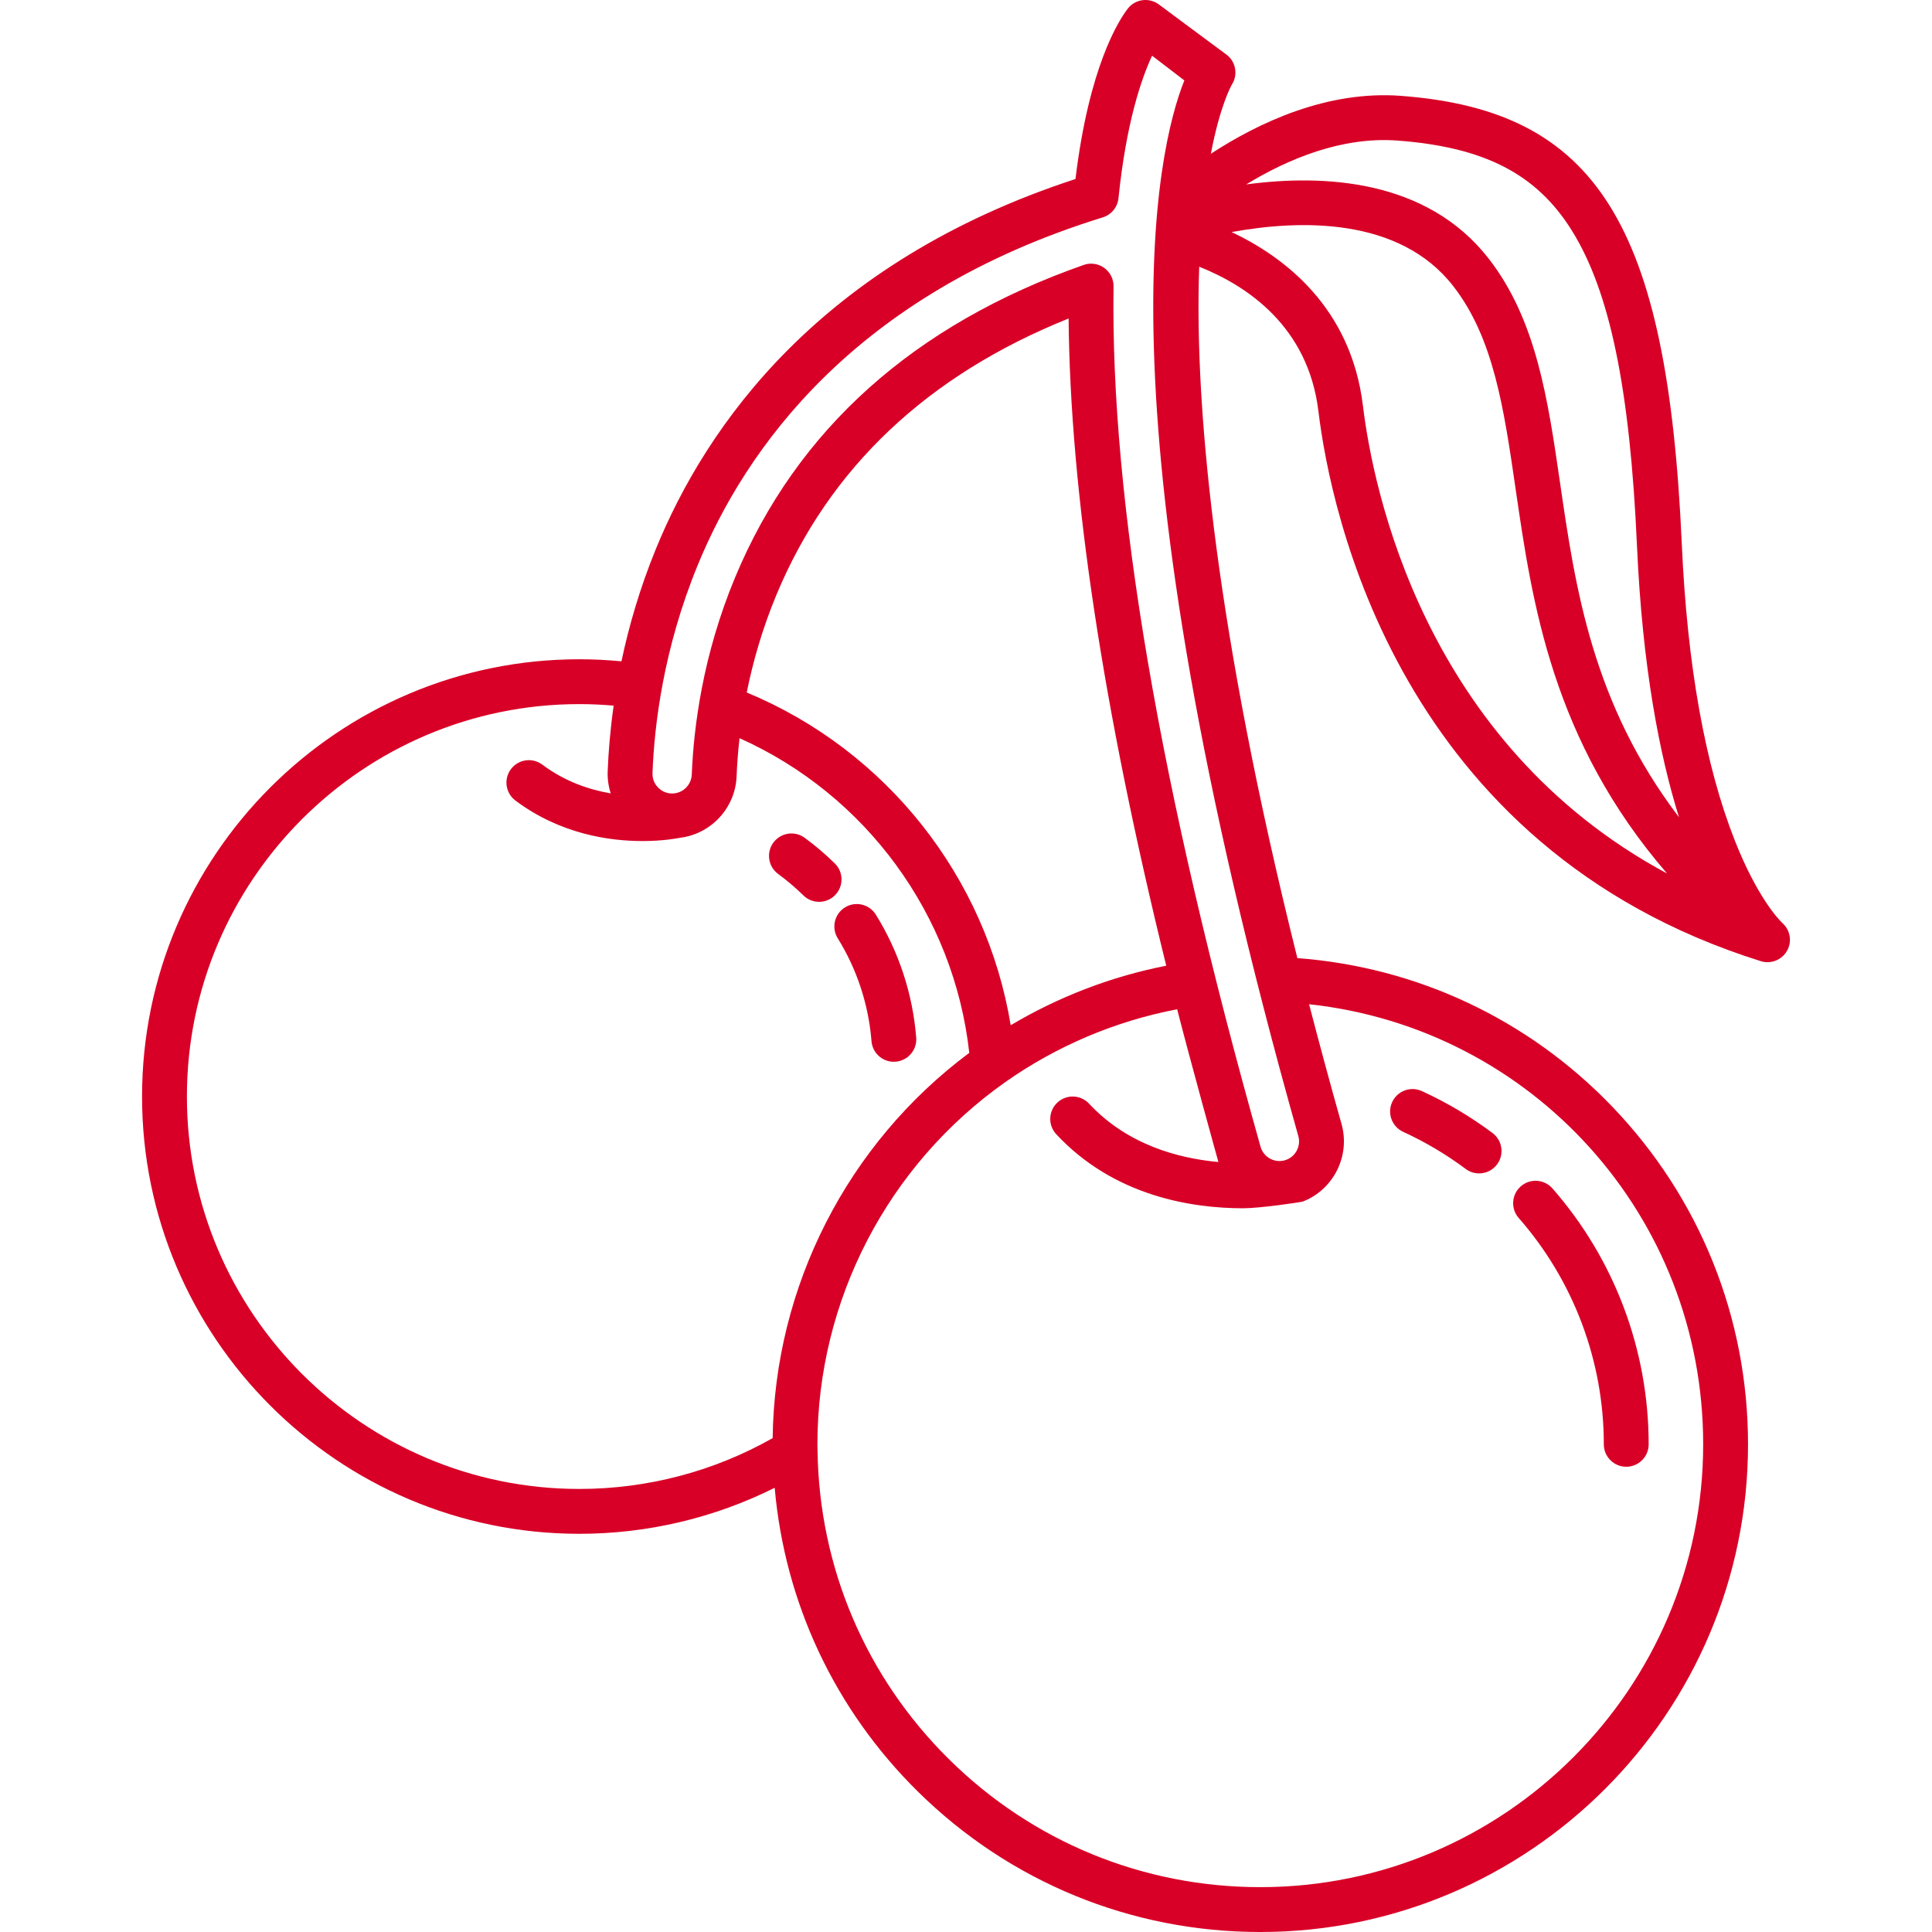 <?xml version="1.0" encoding="iso-8859-1"?>
<!-- Generator: Adobe Illustrator 18.0.0, SVG Export Plug-In . SVG Version: 6.00 Build 0)  -->
<!DOCTYPE svg PUBLIC "-//W3C//DTD SVG 1.1//EN" "http://www.w3.org/Graphics/SVG/1.1/DTD/svg11.dtd">
<svg xmlns="http://www.w3.org/2000/svg" xmlns:xlink="http://www.w3.org/1999/xlink" version="1.1" id="Capa_1" x="0px" y="0px" viewBox="0 0 344.627 344.627" style="enable-background:new 0 0 344.627 344.627;" xml:space="preserve" width="512px" height="512px">
<g>
	<path d="M317.978,164.682c0.009,0.009-0.128-0.125-0.166-0.158c-0.63-0.619-4.415-4.609-8.344-14.554   c-5.315-13.452-8.503-31.268-9.474-52.954c-2.553-57.146-15.202-77.313-50.129-79.92c-13.042-0.973-25.189,4.665-33.877,10.333   c1.646-8.627,3.634-12.139,3.756-12.347c1.164-1.824,0.665-4.254-1.14-5.469c-0.318-0.214-11.848-8.791-11.848-8.791   c-0.843-0.645-1.907-0.925-2.958-0.789c-1.052,0.14-2.005,0.692-2.65,1.534c-1.614,2.11-6.895,10.366-9.305,30.364   c-45.585,14.884-65.86,43.995-74.852,65.995c-2.884,7.056-4.83,13.846-6.138,20.039c-2.484-0.237-4.997-0.367-7.514-0.367   c-43.01,0-78,34.991-78,78s34.99,78,78,78c12.159,0,24.079-2.829,34.847-8.208c1.804,20.51,10.711,39.548,25.519,54.164   c16.383,16.169,38.083,25.074,61.104,25.074c47.972,0,87-39.028,87-87c0-22.613-8.633-44.035-24.309-60.321   c-14.93-15.511-34.748-24.803-56.08-26.401c-14.762-59.132-17.866-96.656-17.619-118.544c0.019-1.662,0.057-3.256,0.111-4.788   c8.643,3.445,19.44,10.72,21.264,25.775c2.173,17.893,14.285,77.846,78.914,98.104c0.396,0.124,0.799,0.184,1.196,0.184   c1.471,0,2.865-0.814,3.563-2.183C319.677,167.834,319.298,165.884,317.978,164.682z M249.271,25.074   c15.493,1.157,24.79,5.944,31.087,16.009c6.8,10.87,10.391,28.23,11.645,56.291c0.969,21.647,4.021,37.281,7.495,48.407   c-15.48-20.333-18.496-40.947-21.219-59.653c-2.176-14.952-4.231-29.075-12.732-39.999c-11.036-14.182-29.449-15.08-43.247-13.232   C229.684,28.39,239.298,24.335,249.271,25.074z M33.34,195.597c0-38.598,31.402-70,70-70c2.051,0,4.097,0.099,6.122,0.273   c-0.627,4.43-0.938,8.398-1.065,11.715c-0.052,1.36,0.143,2.684,0.542,3.939c-3.827-0.657-8.18-2.112-12.199-5.127   c-1.767-1.325-4.274-0.967-5.601,0.8c-1.325,1.767-0.967,4.274,0.8,5.6c7.99,5.992,16.77,7.228,22.652,7.228   c3.632,0,6.133-0.466,6.69-0.579c5.569-0.677,9.89-5.327,10.114-10.984c0.078-1.999,0.239-4.284,0.522-6.787   c22.539,10.086,38.252,31.498,40.98,56.131c-21.72,16.18-34.729,41.633-35.072,68.722c-10.473,5.938-22.346,9.068-34.486,9.068   C64.742,265.597,33.34,234.196,33.34,195.597z M180.287,182.882c-4.351-26.442-22.176-49.03-47.085-59.357   c1.08-5.365,2.747-11.299,5.311-17.455c9.416-22.606,26.929-39.154,52.104-49.255c0.267,30.824,6.112,69.528,17.415,115.446   C198.282,174.17,188.853,177.783,180.287,182.882z M303.81,257.627c0,43.561-35.439,79-79,79c-20.903,0-40.607-8.086-55.483-22.768   c-14.862-14.668-23.206-34.236-23.496-55.098c-0.001-0.052-0.021-0.805-0.021-1.134c0-25.682,12.558-49.854,33.591-64.658   c9.142-6.427,19.649-10.858,30.579-12.936c2.208,8.657,7.297,27.066,7.358,27.246c-7.23-0.659-16.276-3.113-23.071-10.408   c-1.503-1.617-4.034-1.707-5.653-0.201c-1.616,1.506-1.706,4.037-0.2,5.653c10.33,11.093,24.249,13.206,33.353,13.206   c2.981,0,10.338-1.084,10.666-1.212c5.428-2.131,8.476-8.115,6.861-13.839c-2.087-7.398-4.008-14.506-5.781-21.347   C273.345,183.448,303.81,216.923,303.81,257.627z M231.593,202.649c0.513,1.819-0.517,3.714-2.296,4.286   c-0.229,0.084-0.542,0.162-1.155,0.17c-1.524-0.038-2.867-1.07-3.283-2.544c-17.978-63.693-26.801-115.327-26.225-153.467   c0.02-1.308-0.602-2.542-1.662-3.306c-0.69-0.497-1.51-0.754-2.338-0.754c-0.445,0-0.894,0.074-1.324,0.226   c-30.283,10.626-51.204,29.378-62.182,55.733c-5.792,13.907-7.398,26.793-7.727,35.154c-0.069,1.772-1.444,3.226-3.197,3.379   c-1.081,0.095-2.093-0.291-2.833-1.062c-0.669-0.694-1.017-1.609-0.979-2.577c0.332-8.726,1.99-22.217,8.007-36.937   c8.501-20.802,27.947-48.474,72.313-62.174c1.533-0.473,2.635-1.817,2.799-3.414c1.386-13.52,4.105-21.375,5.997-25.423   l5.756,4.407C206.298,26.756,195.198,73.639,231.593,202.649z M243.119,72.384c-2.12-17.498-13.957-26.517-23.428-30.99   c12.121-2.205,29.896-2.75,39.541,9.648c7.203,9.256,9.023,21.76,11.131,36.238c2.962,20.351,6.542,44.814,27.004,68.534   C253.921,132.451,244.909,87.123,243.119,72.384z" fill="#D80027"/>
	<path d="M149.435,167.372c3.428,5.516,5.51,11.857,6.02,18.338c0.164,2.096,1.916,3.687,3.983,3.687   c0.104,0,0.211-0.004,0.317-0.012c2.202-0.173,3.848-2.099,3.674-4.301c-0.609-7.751-3.099-15.335-7.199-21.934   c-1.167-1.876-3.632-2.452-5.509-1.286C148.845,163.03,148.269,165.496,149.435,167.372z" fill="#D80027"/>
	<path d="M138.808,155.898c1.583,1.161,3.097,2.448,4.499,3.825c0.778,0.765,1.79,1.146,2.802,1.146c1.036,0,2.071-0.4,2.854-1.198   c1.548-1.577,1.524-4.109-0.053-5.657c-1.674-1.643-3.48-3.179-5.37-4.566c-1.78-1.307-4.285-0.922-5.591,0.859   C136.642,152.088,137.026,154.591,138.808,155.898z" fill="#D80027"/>
	<path d="M286.087,257.636c0,2.209,1.791,4,4,4s4-1.791,4-4c0-16.811-6.097-33.022-17.166-45.647   c-1.457-1.661-3.984-1.828-5.645-0.371c-1.661,1.457-1.827,3.984-0.371,5.645C280.695,228.428,286.087,242.766,286.087,257.636z" fill="#D80027"/>
	<path d="M250.301,201.9c3.925,1.797,7.674,4.022,11.144,6.614c0.719,0.537,1.558,0.795,2.391,0.795   c1.219,0,2.422-0.555,3.208-1.606c1.321-1.77,0.958-4.276-0.812-5.598c-3.922-2.93-8.161-5.446-12.599-7.478   c-2.011-0.921-4.383-0.037-5.303,1.971C247.41,198.606,248.293,200.98,250.301,201.9z" fill="#D80027"/>
</g>
<g>
</g>
<g>
</g>
<g>
</g>
<g>
</g>
<g>
</g>
<g>
</g>
<g>
</g>
<g>
</g>
<g>
</g>
<g>
</g>
<g>
</g>
<g>
</g>
<g>
</g>
<g>
</g>
<g>
</g>
</svg>
